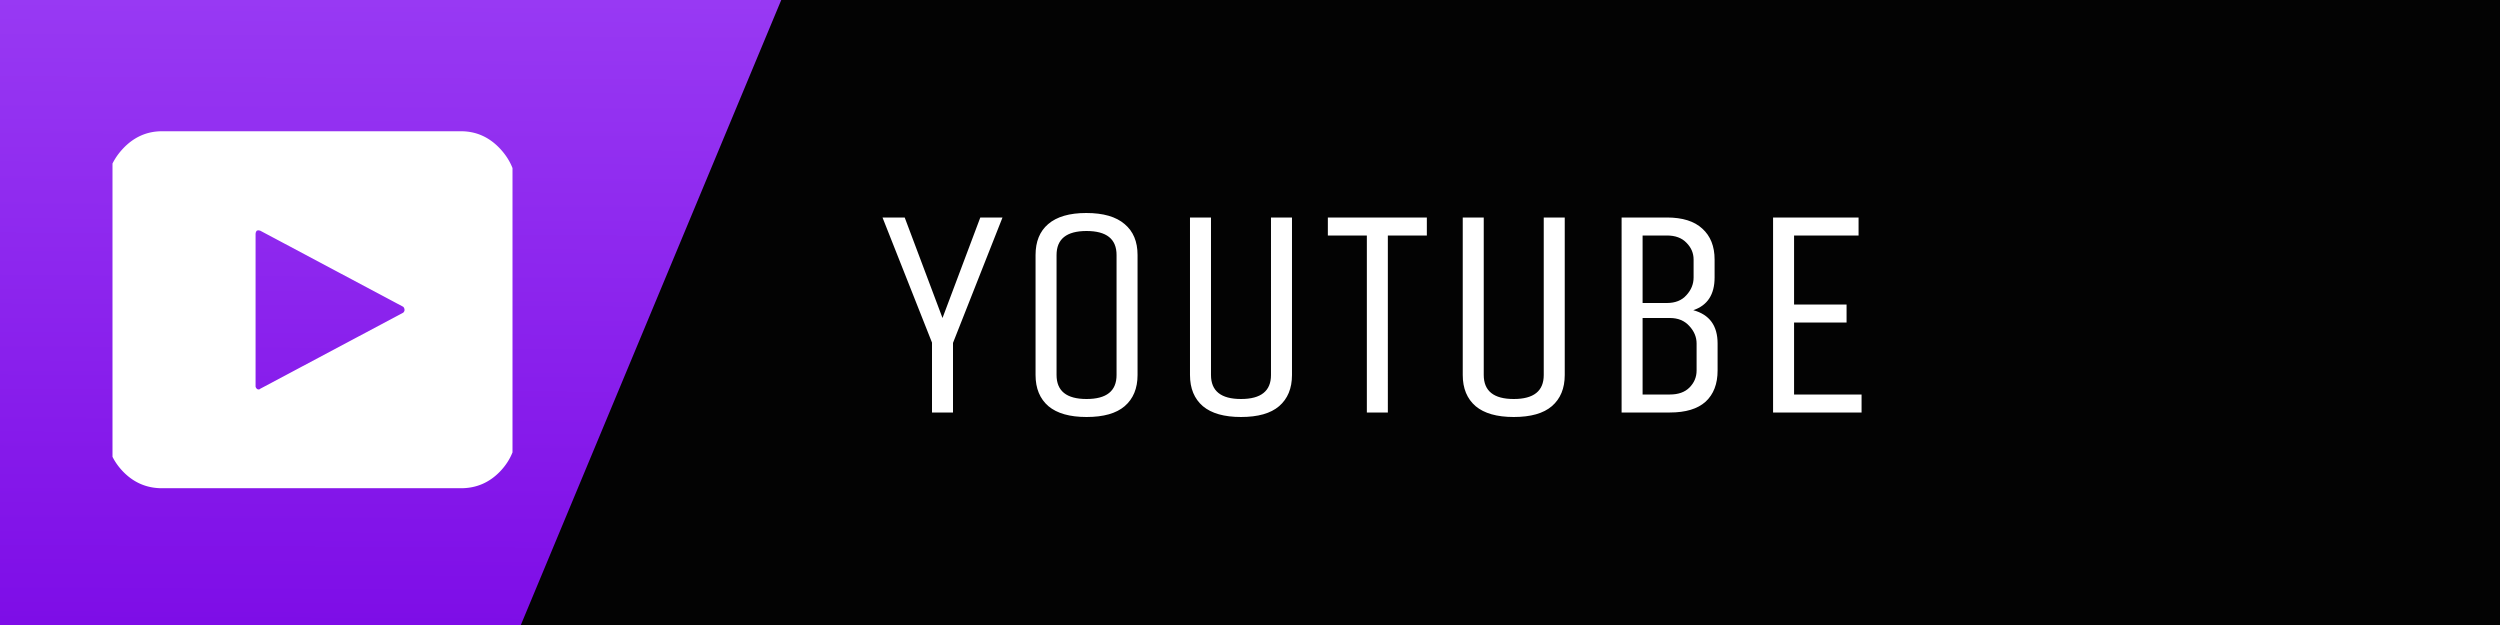 <svg xmlns="http://www.w3.org/2000/svg" width="400" height="100" fill="none" viewBox="0 0 400 100">
  <path fill="#030303" d="M0 0h400v100H0z"/>
  <path fill="url(#paint0_linear_76_43)" d="M0 0h125L83.333 100H0V0z"/>
  <path fill="#fff" d="M152.48 66h-3.36V54.816L141.2 34.8h3.552l6.048 16.08 6.048-16.08h3.552l-7.92 20.064V66zm29.529-25.2V60c0 2.144-.688 3.808-2.064 4.992-1.344 1.152-3.376 1.728-6.096 1.728-2.688 0-4.72-.576-6.096-1.728-1.376-1.184-2.064-2.848-2.064-4.992V40.8c0-2.144.672-3.792 2.016-4.944 1.376-1.184 3.408-1.776 6.096-1.776 2.72 0 4.768.592 6.144 1.776 1.376 1.152 2.064 2.8 2.064 4.944zm-3.36 19.2V40.8c0-2.56-1.6-3.84-4.8-3.84-3.2 0-4.8 1.28-4.8 3.84V60c0 2.56 1.6 3.84 4.8 3.84 3.2 0 4.8-1.28 4.8-3.84zm24.709 0V34.8h3.36V60c0 2.144-.688 3.808-2.064 4.992-1.344 1.152-3.376 1.728-6.096 1.728-2.688 0-4.72-.576-6.096-1.728-1.376-1.184-2.064-2.848-2.064-4.992V34.8h3.36V60c0 2.56 1.6 3.84 4.8 3.84 3.2 0 4.8-1.28 4.8-3.84zm24.938-25.2v2.88h-6.24V66h-3.36V37.68h-6.24V34.8h15.84zM246.999 60V34.8h3.36V60c0 2.144-.688 3.808-2.064 4.992-1.344 1.152-3.376 1.728-6.096 1.728-2.688 0-4.72-.576-6.096-1.728-1.376-1.184-2.064-2.848-2.064-4.992V34.8h3.36V60c0 2.56 1.6 3.84 4.8 3.84 3.2 0 4.8-1.28 4.8-3.84zm12.457-25.2h7.248c2.496 0 4.384.592 5.664 1.776 1.312 1.184 1.968 2.832 1.968 4.944v2.88c0 2.72-1.136 4.464-3.408 5.232 2.592.704 3.888 2.48 3.888 5.328v4.32c0 2.144-.64 3.808-1.92 4.992-1.28 1.152-3.184 1.728-5.712 1.728h-7.728V34.8zm12 24.48v-4.32c0-1.024-.384-1.952-1.152-2.784-.768-.864-1.808-1.296-3.12-1.296h-4.368v12.24h4.368c1.344 0 2.384-.368 3.12-1.104.768-.768 1.152-1.68 1.152-2.736zm-.48-14.88v-2.88c0-1.024-.384-1.92-1.152-2.688-.736-.768-1.776-1.152-3.12-1.152h-3.888v10.8h3.888c1.344 0 2.384-.416 3.12-1.248.768-.832 1.152-1.776 1.152-2.832zM297.851 66h-14.16V34.8h13.68v2.88h-10.32v11.04h8.4v2.88h-8.4v11.52h10.8V66z"/>
  <g clip-path="url(#clip0_76_43)">
    <path fill="#fff" d="M17.004 68.666c0 2.625.866 4.857 2.598 6.694 1.732 1.837 3.84 2.756 6.326 2.756h47.826c2.485 0 4.594-.919 6.326-2.756 1.732-1.837 2.598-4.069 2.598-6.694v-38.06c0-2.625-.875-4.883-2.626-6.772-1.75-1.89-3.85-2.834-6.3-2.834H25.926c-2.45 0-4.55.945-6.3 2.834-1.75 1.89-2.626 4.147-2.626 6.772v38.06h.004zm23.888-6.878V37.482c0-.245.07-.438.21-.578a.873.873 0 01.262-.052l.262.052 22.888 12.18c.14.14.21.315.21.524 0 .14-.07.28-.21.42l-22.888 12.18c-.07.07-.14.104-.21.104-.14 0-.245-.035-.316-.104-.14-.14-.21-.28-.21-.42h.002z"/>
  </g>
  <defs>
    <linearGradient id="paint0_linear_76_43" x1="63" x2="62.5" y1="0" y2="100" gradientUnits="userSpaceOnUse">
      <stop stop-color="#9839F3"/>
      <stop offset="1" stop-color="#7E0DE7"/>
    </linearGradient>
    <clipPath id="clip0_76_43">
      <path fill="#fff" d="M0 0h64v64H0z" transform="translate(18 18)"/>
    </clipPath>
  </defs>
</svg>
